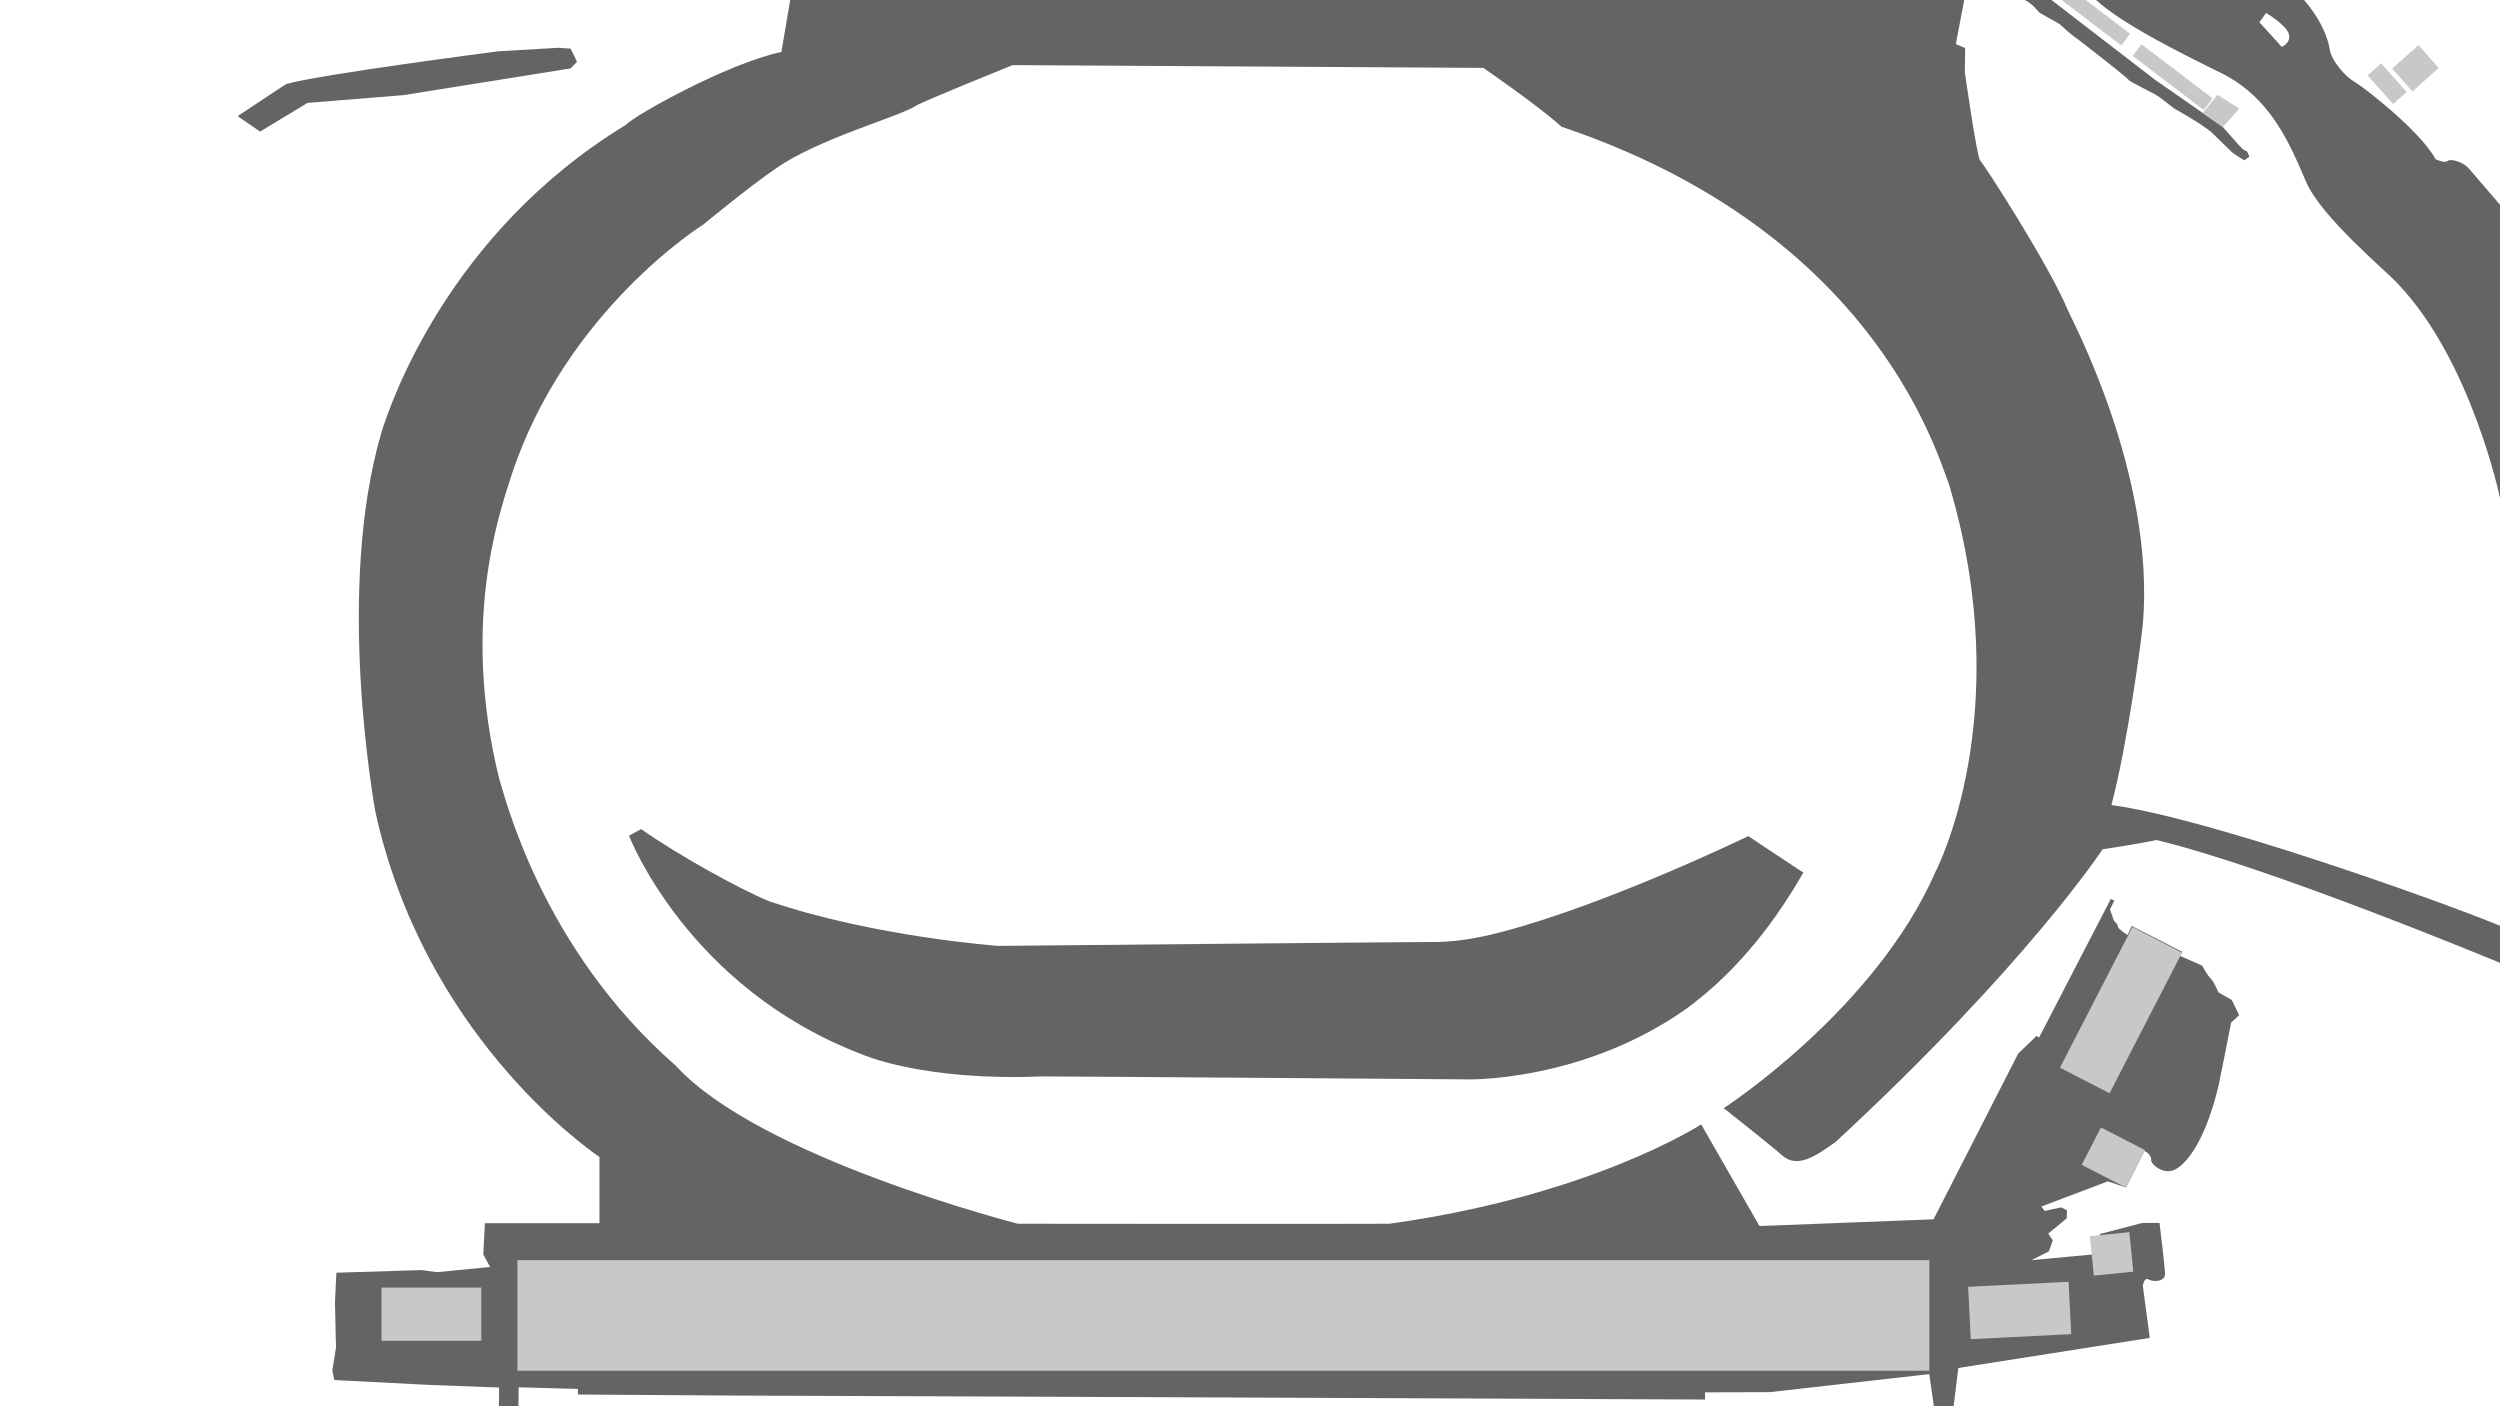 <svg id="Background_Details" data-name="Background Details" xmlns="http://www.w3.org/2000/svg" viewBox="0 0 1920 1080"><defs><style>.cls-1{fill:#636466;}.cls-2{fill:#c7c8ca;}</style></defs><title>background</title><g id="Pavement"><path class="cls-1" d="M429.07,36.7,382.9,39.37S244.49,57.27,219.83,64.54c-2.21,1.27-37.3,24.66-37.3,24.66l17.23,11.85,36.35-22,73.81-6L438.25,52.53l4.9-5.06-4.9-10.11Z"/><path class="cls-1" d="M1323.81,851.09s33.58,26.36,45.1,36.42,25.67.35,40.87-10.51c146.91-136,205-224.75,205-224.75s27.16-4,41.32-7.11C1743.54,666,1920,739.47,1920,739.47V711c-47.79-19.74-226.59-83.36-298.44-92.69,12.62-47.71,23-127.24,24.14-138.76,9.87-115.72-56-236.66-57.83-241.84-14.18-34.21-64.59-112.31-67.07-114.34S1509,55.47,1509,55.47l.23-18.53-7.16-3.07L1508.54,0H606.87l-6.76,39.89C558.72,48.66,487.17,88.64,480.51,96,343.37,179.48,299.18,311.71,292.86,332.4c-35.42,121-5.61,284.45-4.56,291.11,37.14,168.76,158.88,256,172.08,265.06v50.86h-88l-1.2,24,5.2,9.6-40.81,4-11.61-1.6-65.61,2-1.09,22.3.64,29.91.21,4.83-2.89,18.22,1.5,7.18,72.9,3.76,53.71,2-.18,14.37h15l.18-14.55,45.5,1.25V1071l121.08.8,196.2.72,548.35,2.32v-5.51l49.69-.16,113.48-12.83,9.06-1,3.5,24.57h15.17l3.67-29.31,147-23.09-5.35-40s1.12-6.93,4.25-4.92,13.3,2.24,12.85-4.8-4.25-38.56-4.25-38.56h-13.3l-32.52,8.49-1.23,15.31-51.21,4.73,13.29-6.73,3-8.41-3.53-5.22,14.13-11.61.33-6.22-4.54-2.35L1570.3,930l-2.53-3.37,51-19.34,14,4.71,14.13-28.1s5.72,2.36,5.21,7.57c.68,3.54,8.92,9.93,16.66,7.41s23.88-18,35.16-65.44c2-9.26,9.6-48.08,9.6-48.08l6.13-5.73L1714,768l-10.29-5.94s-3.48-8.41-5.8-10.44-6.67-10-6.67-10l-16.66-7.39L1676,731l-38.85-19.85L1634,718l-3.19-2-3.89-3.3-.95-3-2.39-2.44-3.14-8.72,3.34-6.78-2.65-1.45L1566,796.84l-1.92-1.27-14.11,13.57-65,127.29-133.69,5.16-44.78-78.07s-83.68,54.64-239.37,76.31c-31.2.29-285.4,0-285.4,0S583.54,889.28,519.09,818.52C415.62,728.38,387.56,610.89,383.35,597.91c-28.76-116.8-1.4-199.22,8.77-230.78,41.39-128.37,148-194.66,148-194.66s34.94-28.84,55.14-42.66c31.9-22.86,95.4-40.19,108-48.47C708.43,77.93,777.68,50,777.68,50l361.5,2.13s42.52,29.24,60.07,45.19c236.57,79.74,286.25,244.56,297.37,274,53.39,177.4-10.11,298.11-10.11,298.11C1440.32,775.6,1323.81,851.09,1323.81,851.09Z"/><path class="cls-1" d="M1896.14,129.48c-4.54-5.2-12.72-7.08-15.26-6.42-2.33,1.77-4.7,1.68-10.36-.79-11.3-21.2-54.74-55.1-62.15-59.34s-17.66-16.24-19.08-24.72C1786.12,18.08,1769.52,0,1769.52,0h-159.7c21.77,20.17,74.22,45.13,92.36,54.33,42.13,19,56.92,57.76,68.92,85.38s61.94,68.64,70.59,78.41c56.36,59.15,78.31,164.3,78.31,164.3V157.24S1900.67,134.67,1896.14,129.48ZM1752.4,36l-17.17-18.92,5.14-7.14s15.28,9.15,17.41,16S1752.4,36,1752.4,36Z"/><path class="cls-1" d="M1555,0h20.51l79.1,60.92,52.53,36.62s10.67,12.14,11.51,13,4,5.07,6.88,5.59c.62.29,2,4.23,2,4.23l-3.89,2.8s-7.79-4.75-9.3-6.08-14.91-14.62-15.91-15.48c-8.53-7.16-28.68-18.26-28.68-18.26s-11.28-9-14.14-10.56-17.46-9-19.88-10.57c-4.29-4.65-39.57-31.78-39.57-31.78s-5.1-3.13-14.23-11.82c-2.69-1.7-15.49-8.5-16.21-9.4S1560.47,2.46,1555,0Z"/><path class="cls-1" d="M492.4,636.74l-9.31,5.1s44.77,117,179.32,168.07c0,0,46.12,20.59,138,16.78,23.64,0,327.42,2.28,327.42,2.28s87.28,1.91,166.56-53.74c12.2-9.15,52.56-38.25,90.55-105.09-6-3.82-42.23-28-42.23-28s-107.37,52-188,73.21c-9.76,2.54-30.67,8.09-53.06,8.09s-334.87,3-334.87,3-94.82-6.72-176.2-34.34C567.77,682.83,519.65,656,492.4,636.74Z"/></g><g id="Buildings"><rect class="cls-2" x="397.39" y="967.81" width="1084.36" height="84.91"/><rect class="cls-2" x="1512.53" y="986.23" width="77.24" height="40.28" transform="translate(-48.32 78.72) rotate(-2.86)"/><rect class="cls-2" x="1617.87" y="945.22" width="30.62" height="30.62" transform="matrix(0.99, -0.1, 0.1, 0.99, -91.19, 175.39)"/><rect class="cls-2" x="1604.08" y="872.77" width="38.08" height="32.31" transform="translate(587.11 -644.5) rotate(27.25)"/><rect class="cls-2" x="1607.43" y="715.11" width="42.87" height="121.47" transform="translate(536.32 -659.94) rotate(27.26)"/><rect class="cls-2" x="293.01" y="988.85" width="76.61" height="40.88"/><rect class="cls-2" x="1843.39" y="38.84" width="23.48" height="27.09" transform="translate(661.8 -1368.96) rotate(48.37)"/><rect class="cls-2" x="1818.5" y="57.43" width="29.47" height="13.87" transform="translate(657.67 -1343.81) rotate(48.13)"/><rect class="cls-2" x="1634.37" y="53.5" width="68.59" height="11.25" transform="translate(376.47 -998.32) rotate(37.27)"/><polygon class="cls-2" points="1629.09 34.9 1583.21 0 1601.8 0 1635.9 25.95 1629.09 34.9"/><polygon class="cls-2" points="1691.64 86.75 1703.08 72.82 1719.77 83.42 1707.12 97.54 1691.64 86.75"/></g></svg>